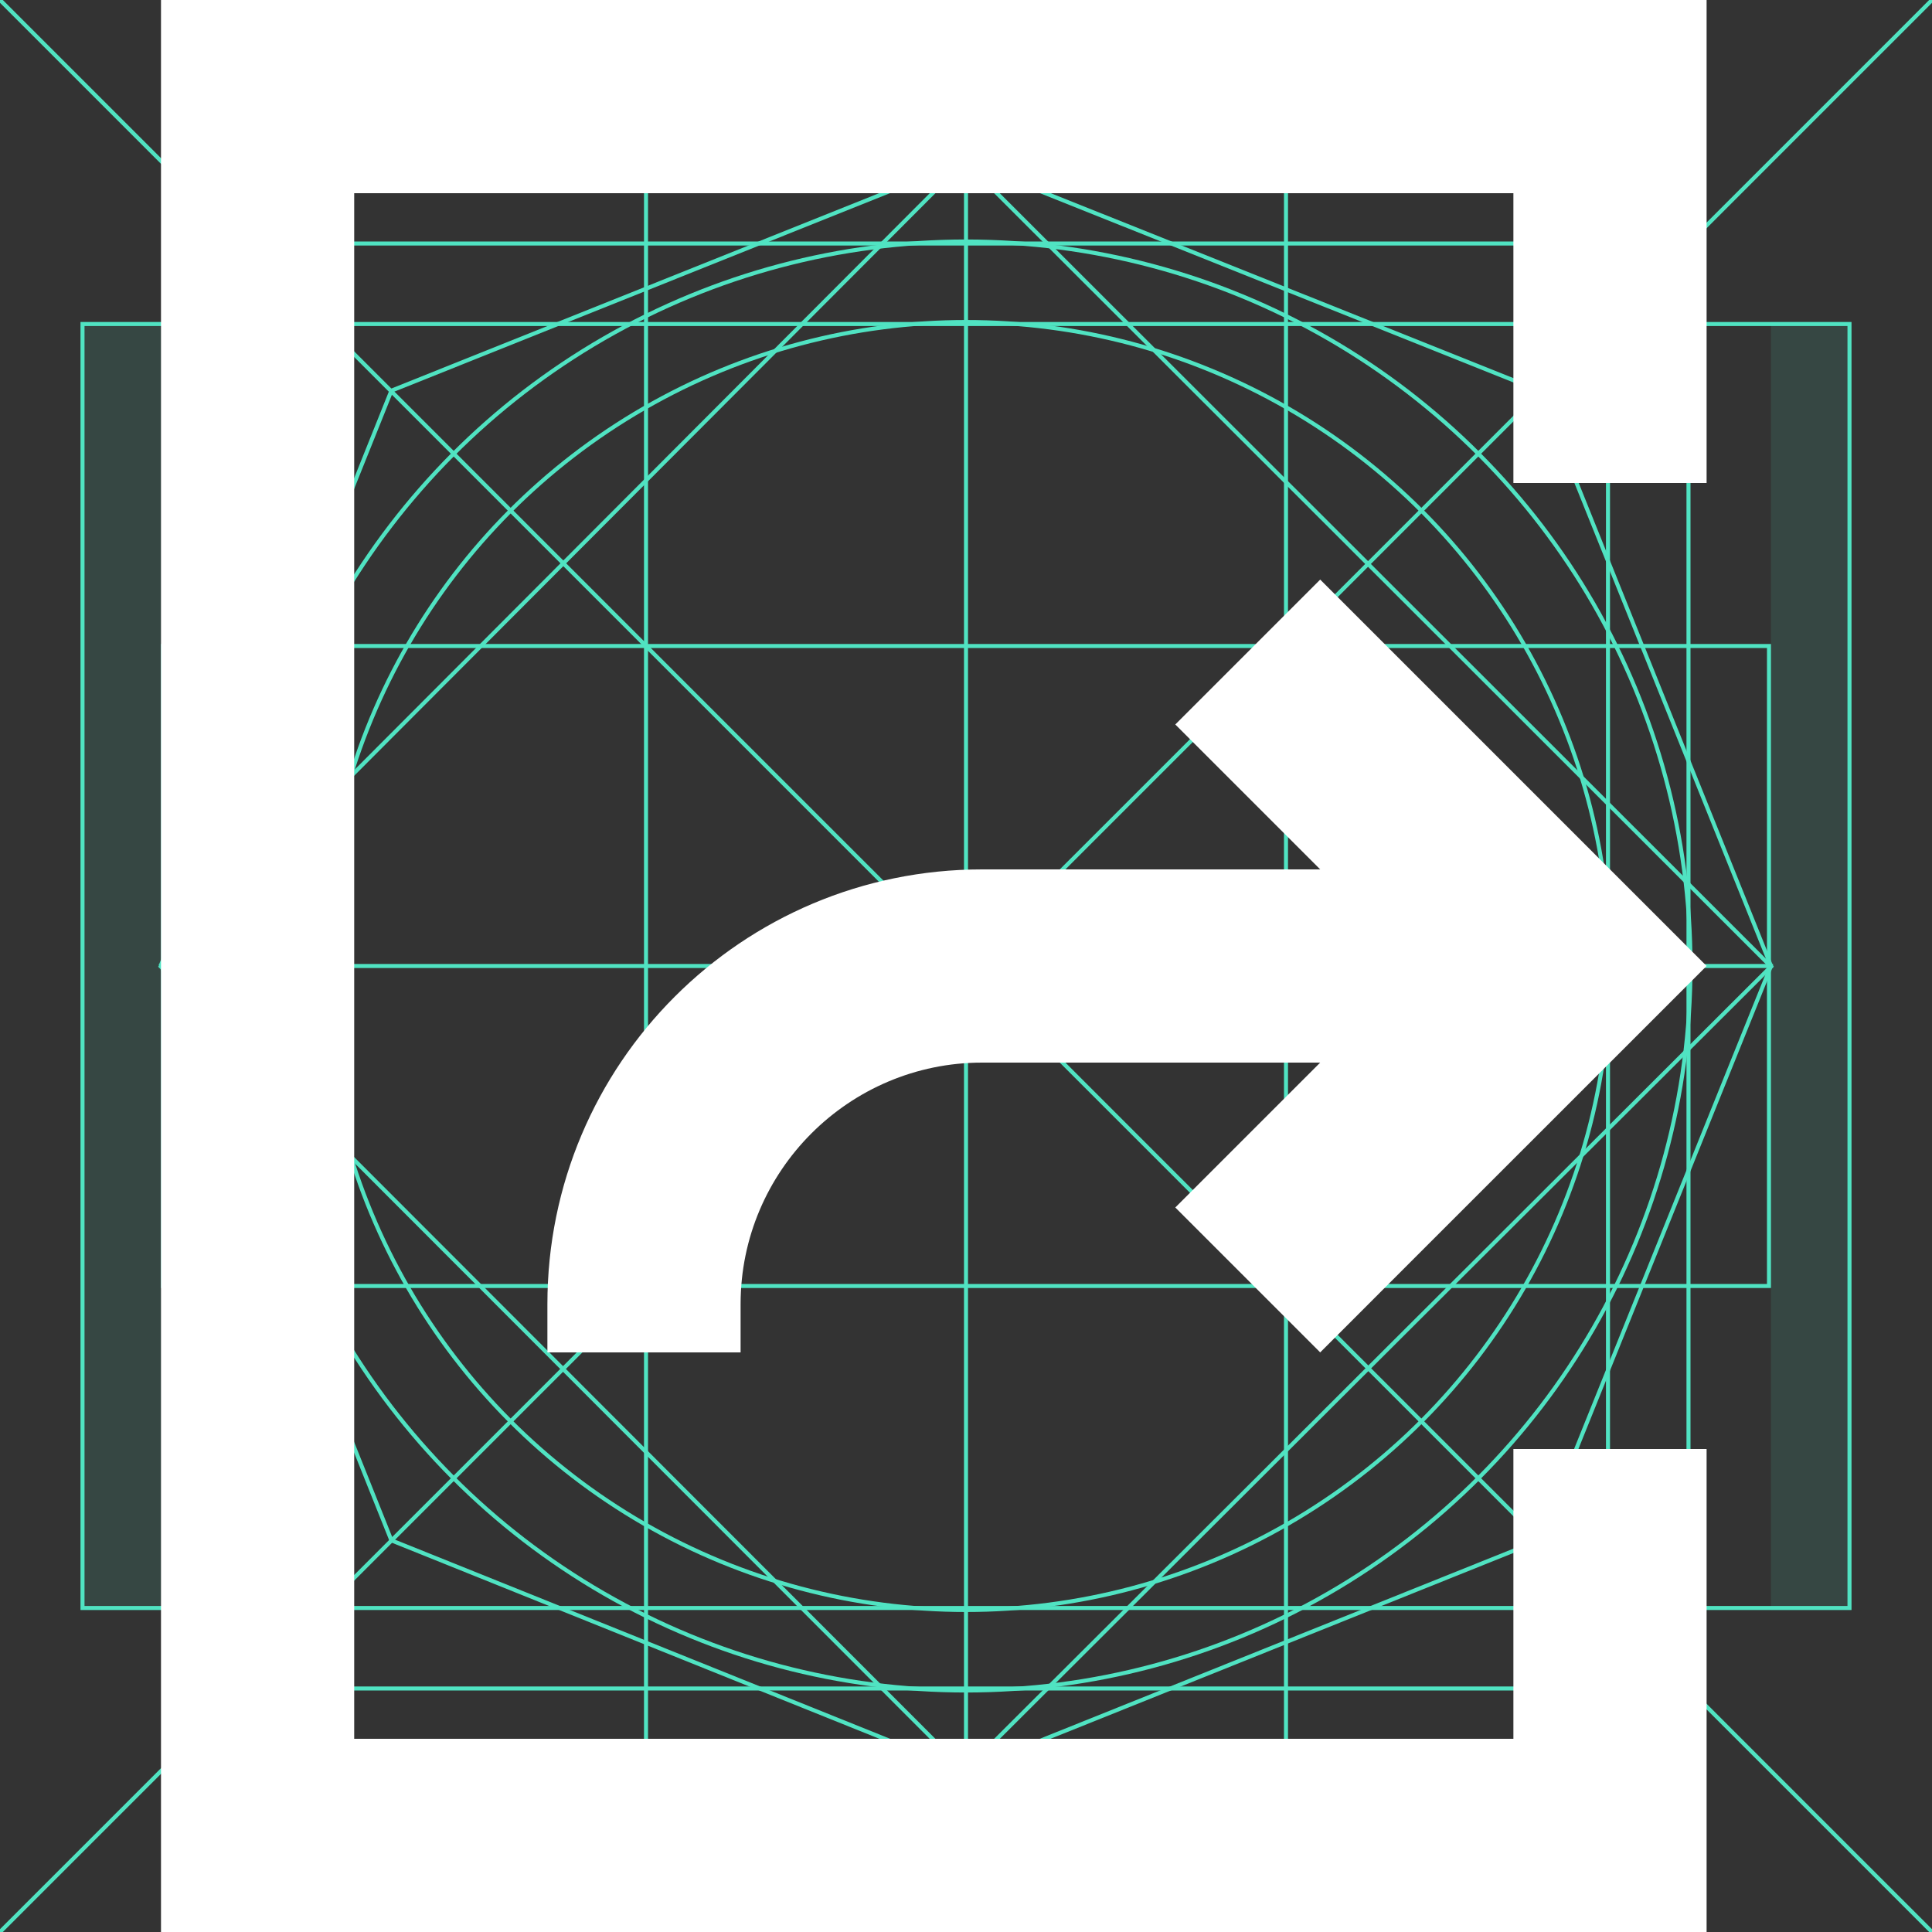 <?xml version="1.0" encoding="UTF-8"?>
<svg width="24px" height="24px" viewBox="0 0 24 24" version="1.1" xmlns="http://www.w3.org/2000/svg" xmlns:xlink="http://www.w3.org/1999/xlink">
    <rect x="0" y="0" width="24" height="24" fill="#333333" stroke="none"/>
    <!-- Generator: Sketch 63.1 (92452) - https://sketch.com -->
    <title>Stand Conflict Alert White Copy</title>
    <desc>Created with Sketch.</desc>
    <g id="Stand-Conflict-Alert-White-Copy" stroke="none" stroke-width="1" fill="none" fill-rule="evenodd">
        <g id="*Style*-/-Icon-/-Grid-/-24x24">
            <rect id="Rectangle-Copy-4" fill-opacity="0.117" fill="#50E3C2" fill-rule="evenodd" x="4" y="1" width="16" height="1"></rect>
            <rect id="Rectangle-Copy-5" fill-opacity="0.117" fill="#50E3C2" fill-rule="evenodd" x="4" y="22" width="16" height="1"></rect>
            <g id="Group" stroke-width="1" fill-rule="evenodd" transform="translate(12, 12) rotate(-90) translate(-12, -12) translate(4, 1)" fill="#50E3C2" fill-opacity="0.117">
                <rect id="Rectangle-Copy-4" x="0" y="0" width="16" height="1"></rect>
                <rect id="Rectangle-Copy-5" x="0" y="21" width="16" height="1"></rect>
            </g>
            <line x1="12" y1="2" x2="12" y2="22" id="Line-2" stroke="#50E3C2" stroke-width="0.05" stroke-linecap="square"></line>
            <line x1="2" y1="12" x2="22" y2="12" id="Line-2" stroke="#50E3C2" stroke-width="0.05" stroke-linecap="square"></line>
            <polygon id="Path-2" stroke="#50E3C2" stroke-width="0.05" points="11.984 2 2 12.007 11.984 22 22 12.007"></polygon>
            <polygon id="Path-3" stroke="#50E3C2" stroke-width="0.05" points="11.986 2 4.862 4.853 2 11.987 4.862 19.135 11.986 22 19.123 19.135 22 12 19.123 4.853"></polygon>
            <rect id="Rectangle-2" stroke="#50E3C2" stroke-width="0.05" x="3.025" y="3.025" width="17.95" height="17.95"></rect>
            <circle id="Oval-Copy" stroke="#50E3C2" stroke-width="0.05" cx="12" cy="12" r="9"></circle>
            <circle id="Oval" stroke="#50E3C2" stroke-width="0.05" cx="12" cy="12" r="8"></circle>
            <rect id="Rectangle-2" stroke="#50E3C2" stroke-width="0.05" x="4.025" y="1.025" width="15.95" height="21.95"></rect>
            <path d="M22.975,4.025 L1.025,4.025 L1.025,19.975 L22.975,19.975 L22.975,4.025 Z" id="Rectangle-2" stroke="#50E3C2" stroke-width="0.05"></path>
            <line x1="0" y1="24" x2="24" y2="0" id="Line" stroke="#50E3C2" stroke-width="0.05" stroke-linecap="square"></line>
            <line x1="5.68e-14" y1="0" x2="24" y2="24" id="Line" stroke="#50E3C2" stroke-width="0.05" stroke-linecap="square"></line>
            <rect id="Rectangle-2" stroke="#50E3C2" stroke-width="0.05" x="8.025" y="2.025" width="7.95" height="19.95"></rect>
            <path d="M21.975,8.025 L2.025,8.025 L2.025,15.975 L21.975,15.975 L21.975,8.025 Z" id="Rectangle-2" stroke="#50E3C2" stroke-width="0.05"></path>
        </g>
        <rect id="Rectangle" fill="#FFFFFF" opacity="0" x="0" y="0" width="24" height="24"></rect>
        <g id="Group-4" transform="translate(2, 0)" fill="#FFFFFF">
            <g id="Group-5">
                <polygon id="Fill-1" points="-9.23705556e-14 0 -9.23705556e-14 24 2.4 24 19.2 24 19.2 18 16.8 18 16.8 21.6 2.4 21.6 2.4 2.4 16.8 2.4 16.8 6 19.2 6 19.2 0"></polygon>
                <path d="M12.6,15 L13.113,15.513 L14.4,16.8 L15.569,15.63 L19.2,12 L14.4,7.2 L12.6,9 L14.4,10.8 L10.2,10.8 C7.217,10.8 4.8,13.217 4.8,16.2 L4.8,16.8 L7.2,16.8 L7.2,16.2 C7.2,14.546 8.546,13.2 10.2,13.2 L14.4,13.2 L12.6,15 Z" id="Fill-2"></path>
            </g>
        </g>
    </g>
</svg>